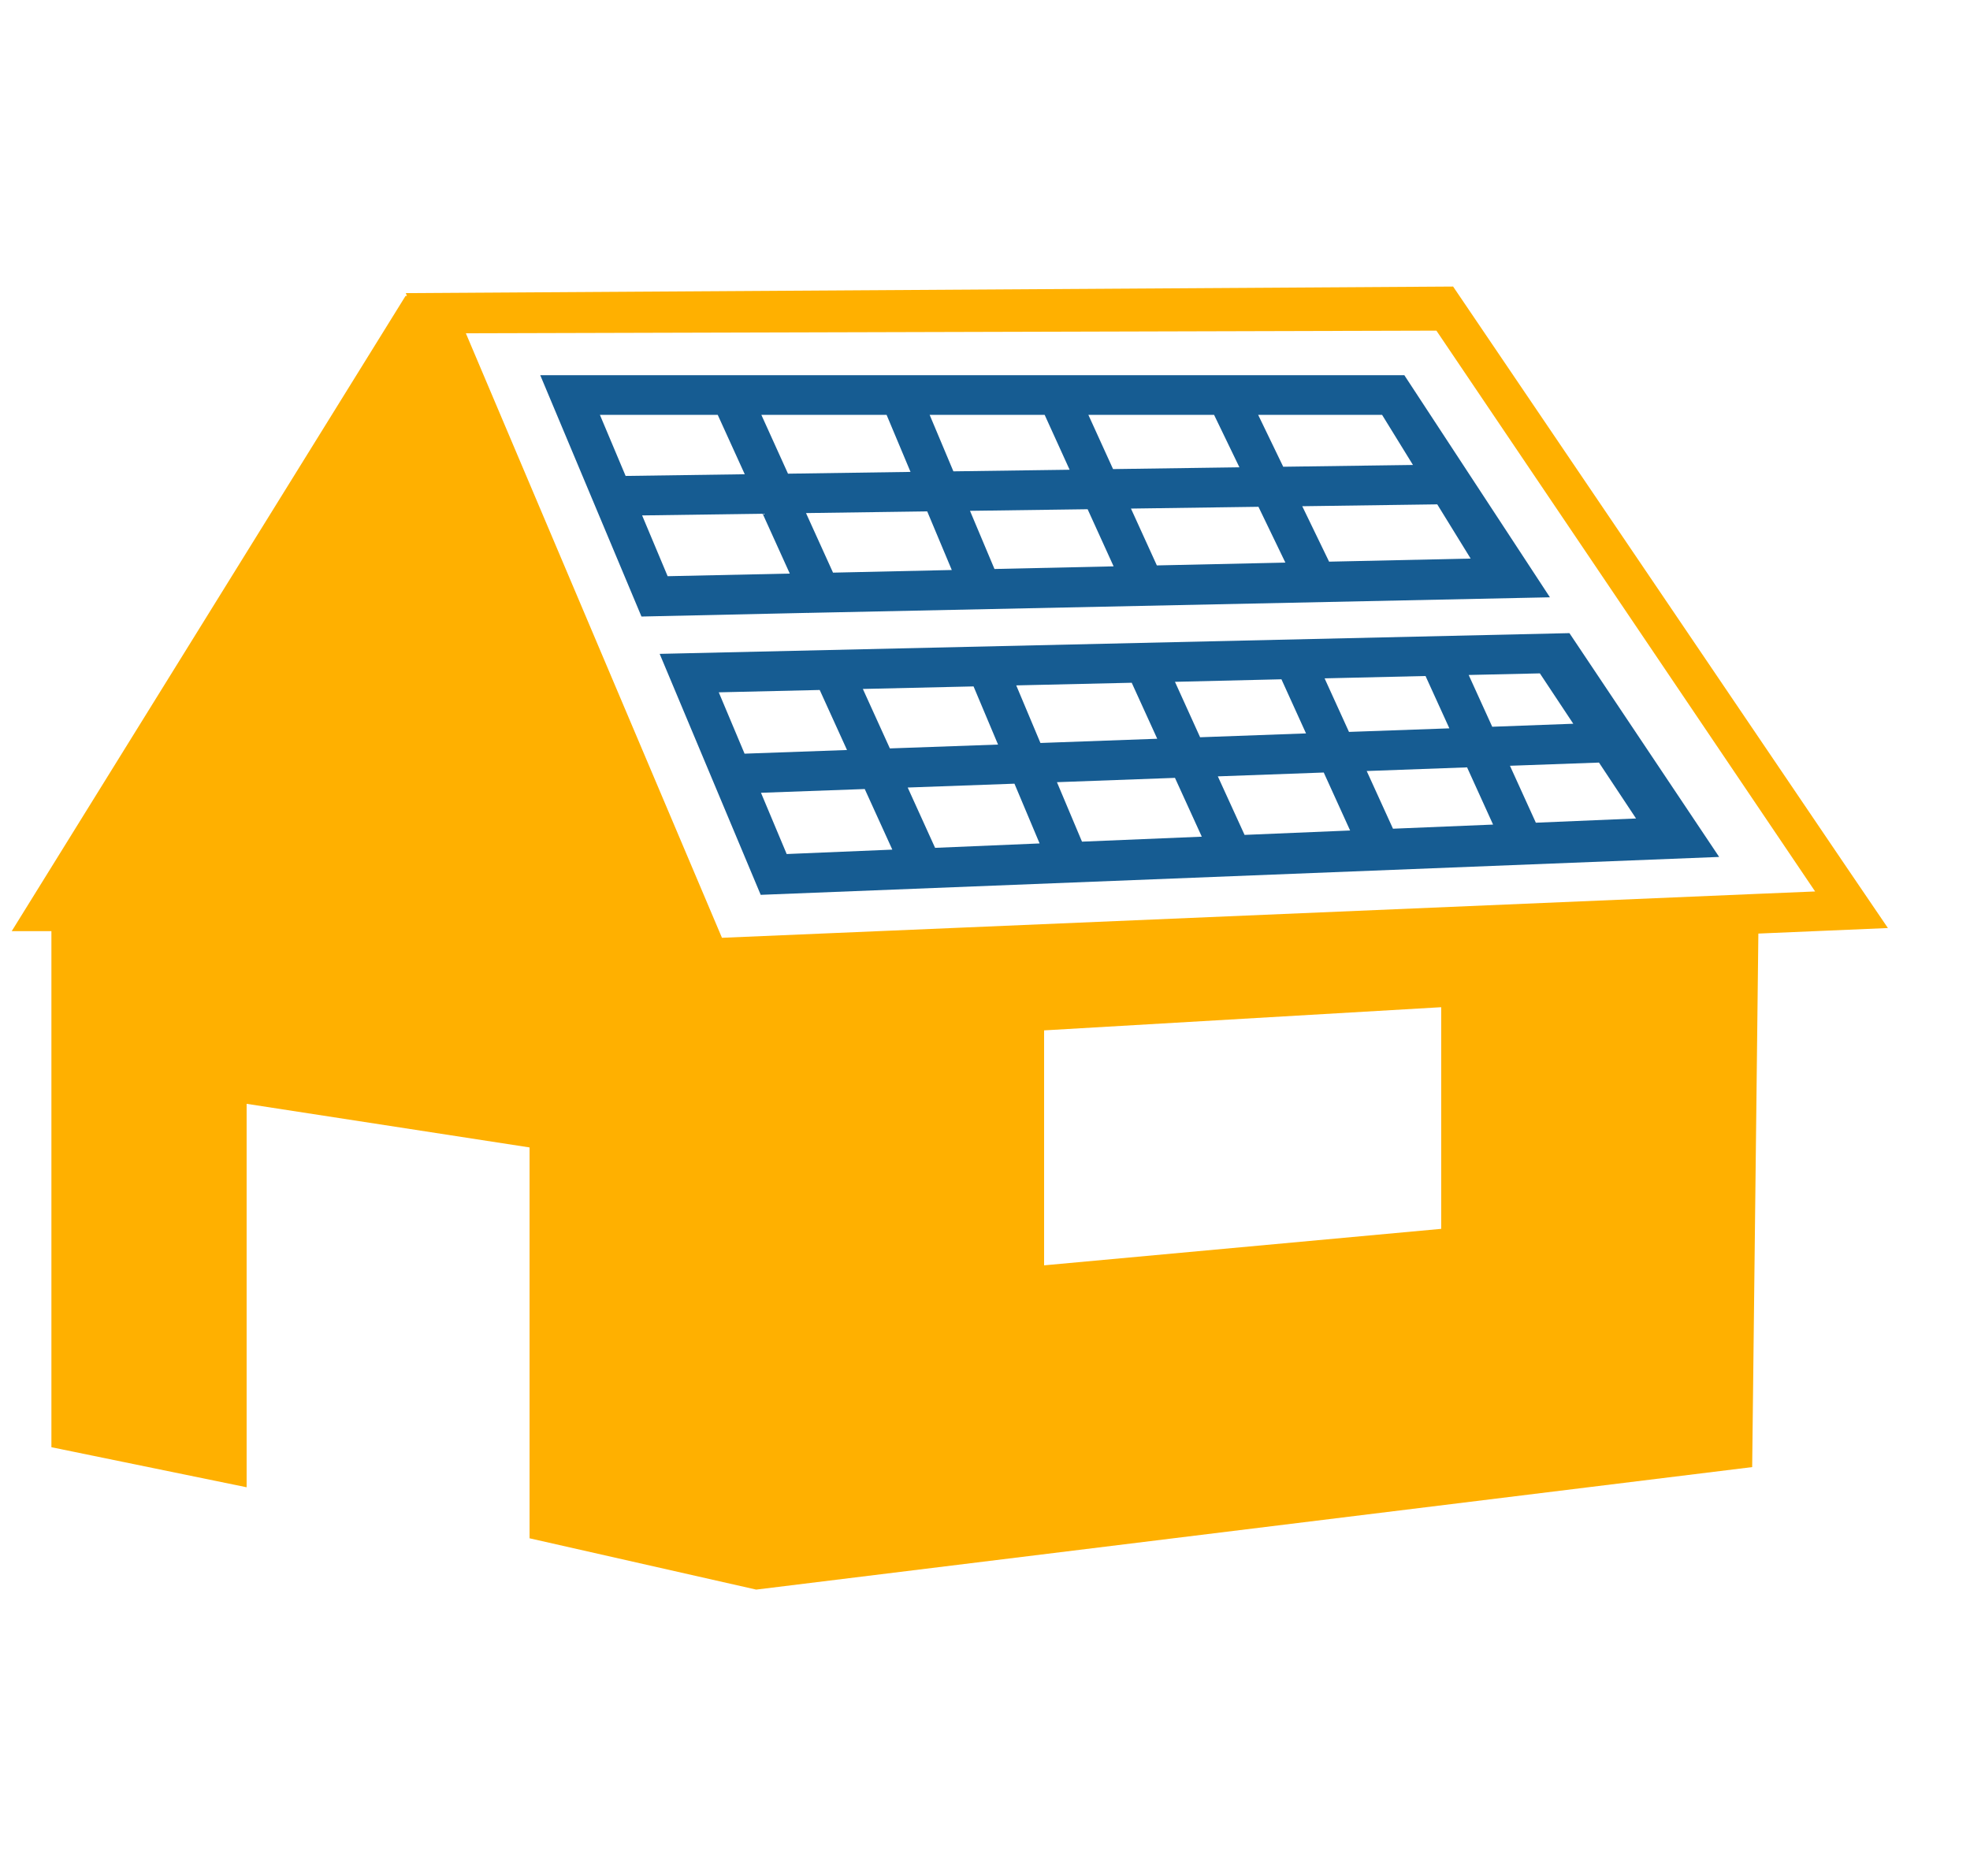 <svg width="21" height="20" viewBox="0 0 21 20" fill="none" xmlns="http://www.w3.org/2000/svg">
<g clip-path="url(#clip0_588_21231)">
<path d="M0.548 15.429L2.629 15.856V11.768L5.645 12.233V16.4L8.061 16.947L18.678 15.641L18.744 9.953L20.125 9.894L19.698 9.266L15.49 3.055L4.326 3.125L4.338 3.155H4.323L0.125 9.927H0.548V15.429ZM18.748 9.529L7.696 9.998L4.966 3.553L15.312 3.525L19.349 9.504L18.748 9.529ZM15.363 13.101L11.13 13.49V10.985L15.363 10.738V13.101Z" fill="#FFB000"/>
<path d="M8.109 9.54L18.326 9.136L16.73 6.75L7.032 6.971L8.109 9.54ZM9.029 7.996L7.937 8.035L7.662 7.381L8.738 7.356L9.029 7.996ZM8.386 9.105L8.112 8.452L9.218 8.412L9.512 9.058L8.386 9.105ZM9.968 9.039L9.676 8.396L10.814 8.355L11.082 8.992L9.968 9.039ZM11.534 8.973L11.267 8.339L12.525 8.293L12.811 8.92L11.534 8.973ZM13.267 8.901L12.982 8.277L14.111 8.236L14.392 8.854L13.267 8.901ZM14.849 8.835L14.569 8.22L15.639 8.181L15.916 8.791L14.849 8.835ZM16.372 8.771L16.096 8.164L17.045 8.13L17.44 8.726L16.372 8.771ZM16.415 7.179L16.771 7.716L15.907 7.748L15.656 7.196L16.415 7.179ZM15.196 7.207L15.45 7.765L14.38 7.803L14.12 7.232L15.196 7.207ZM13.66 7.242L13.922 7.819L12.793 7.86L12.525 7.269L13.66 7.242ZM12.064 7.279L12.336 7.876L11.091 7.921L10.833 7.307L12.064 7.279ZM10.378 7.318L10.639 7.938L9.486 7.979L9.198 7.345L10.378 7.318Z" fill="#165C92"/>
<path d="M5.759 4L6.838 6.573L8.61 6.534L8.611 6.536L8.616 6.534L16.522 6.368L14.97 4H5.759V4ZM12.942 4.423L13.212 4.982L11.865 5.001L11.602 4.423H12.942V4.423ZM11.136 4.423L11.402 5.008L10.163 5.025L9.91 4.423H11.136ZM9.451 4.423L9.706 5.031L8.4 5.05L8.116 4.423H9.451ZM7.651 4.423L7.939 5.056L6.669 5.074L6.395 4.423H7.651V4.423ZM7.117 6.143L6.845 5.495L8.13 5.477L8.419 6.115L7.117 6.143ZM8.88 6.105L8.592 5.47L9.884 5.452L10.146 6.077L8.88 6.105ZM10.601 6.066L10.34 5.446L11.594 5.429L11.871 6.038L10.601 6.066ZM12.332 6.028L12.056 5.422L13.415 5.403L13.702 5.998L12.332 6.028ZM14.168 5.988L13.882 5.397L15.321 5.377L15.677 5.955L14.168 5.988ZM13.679 4.976L13.412 4.423H14.733L15.062 4.957L13.679 4.976Z" fill="#165C92"/>
</g>
<defs>
<clipPath id="clip0_588_21231">
<rect width="20" height="20" fill="white" transform="translate(0.125)"/>
</clipPath>
</defs>
</svg>
